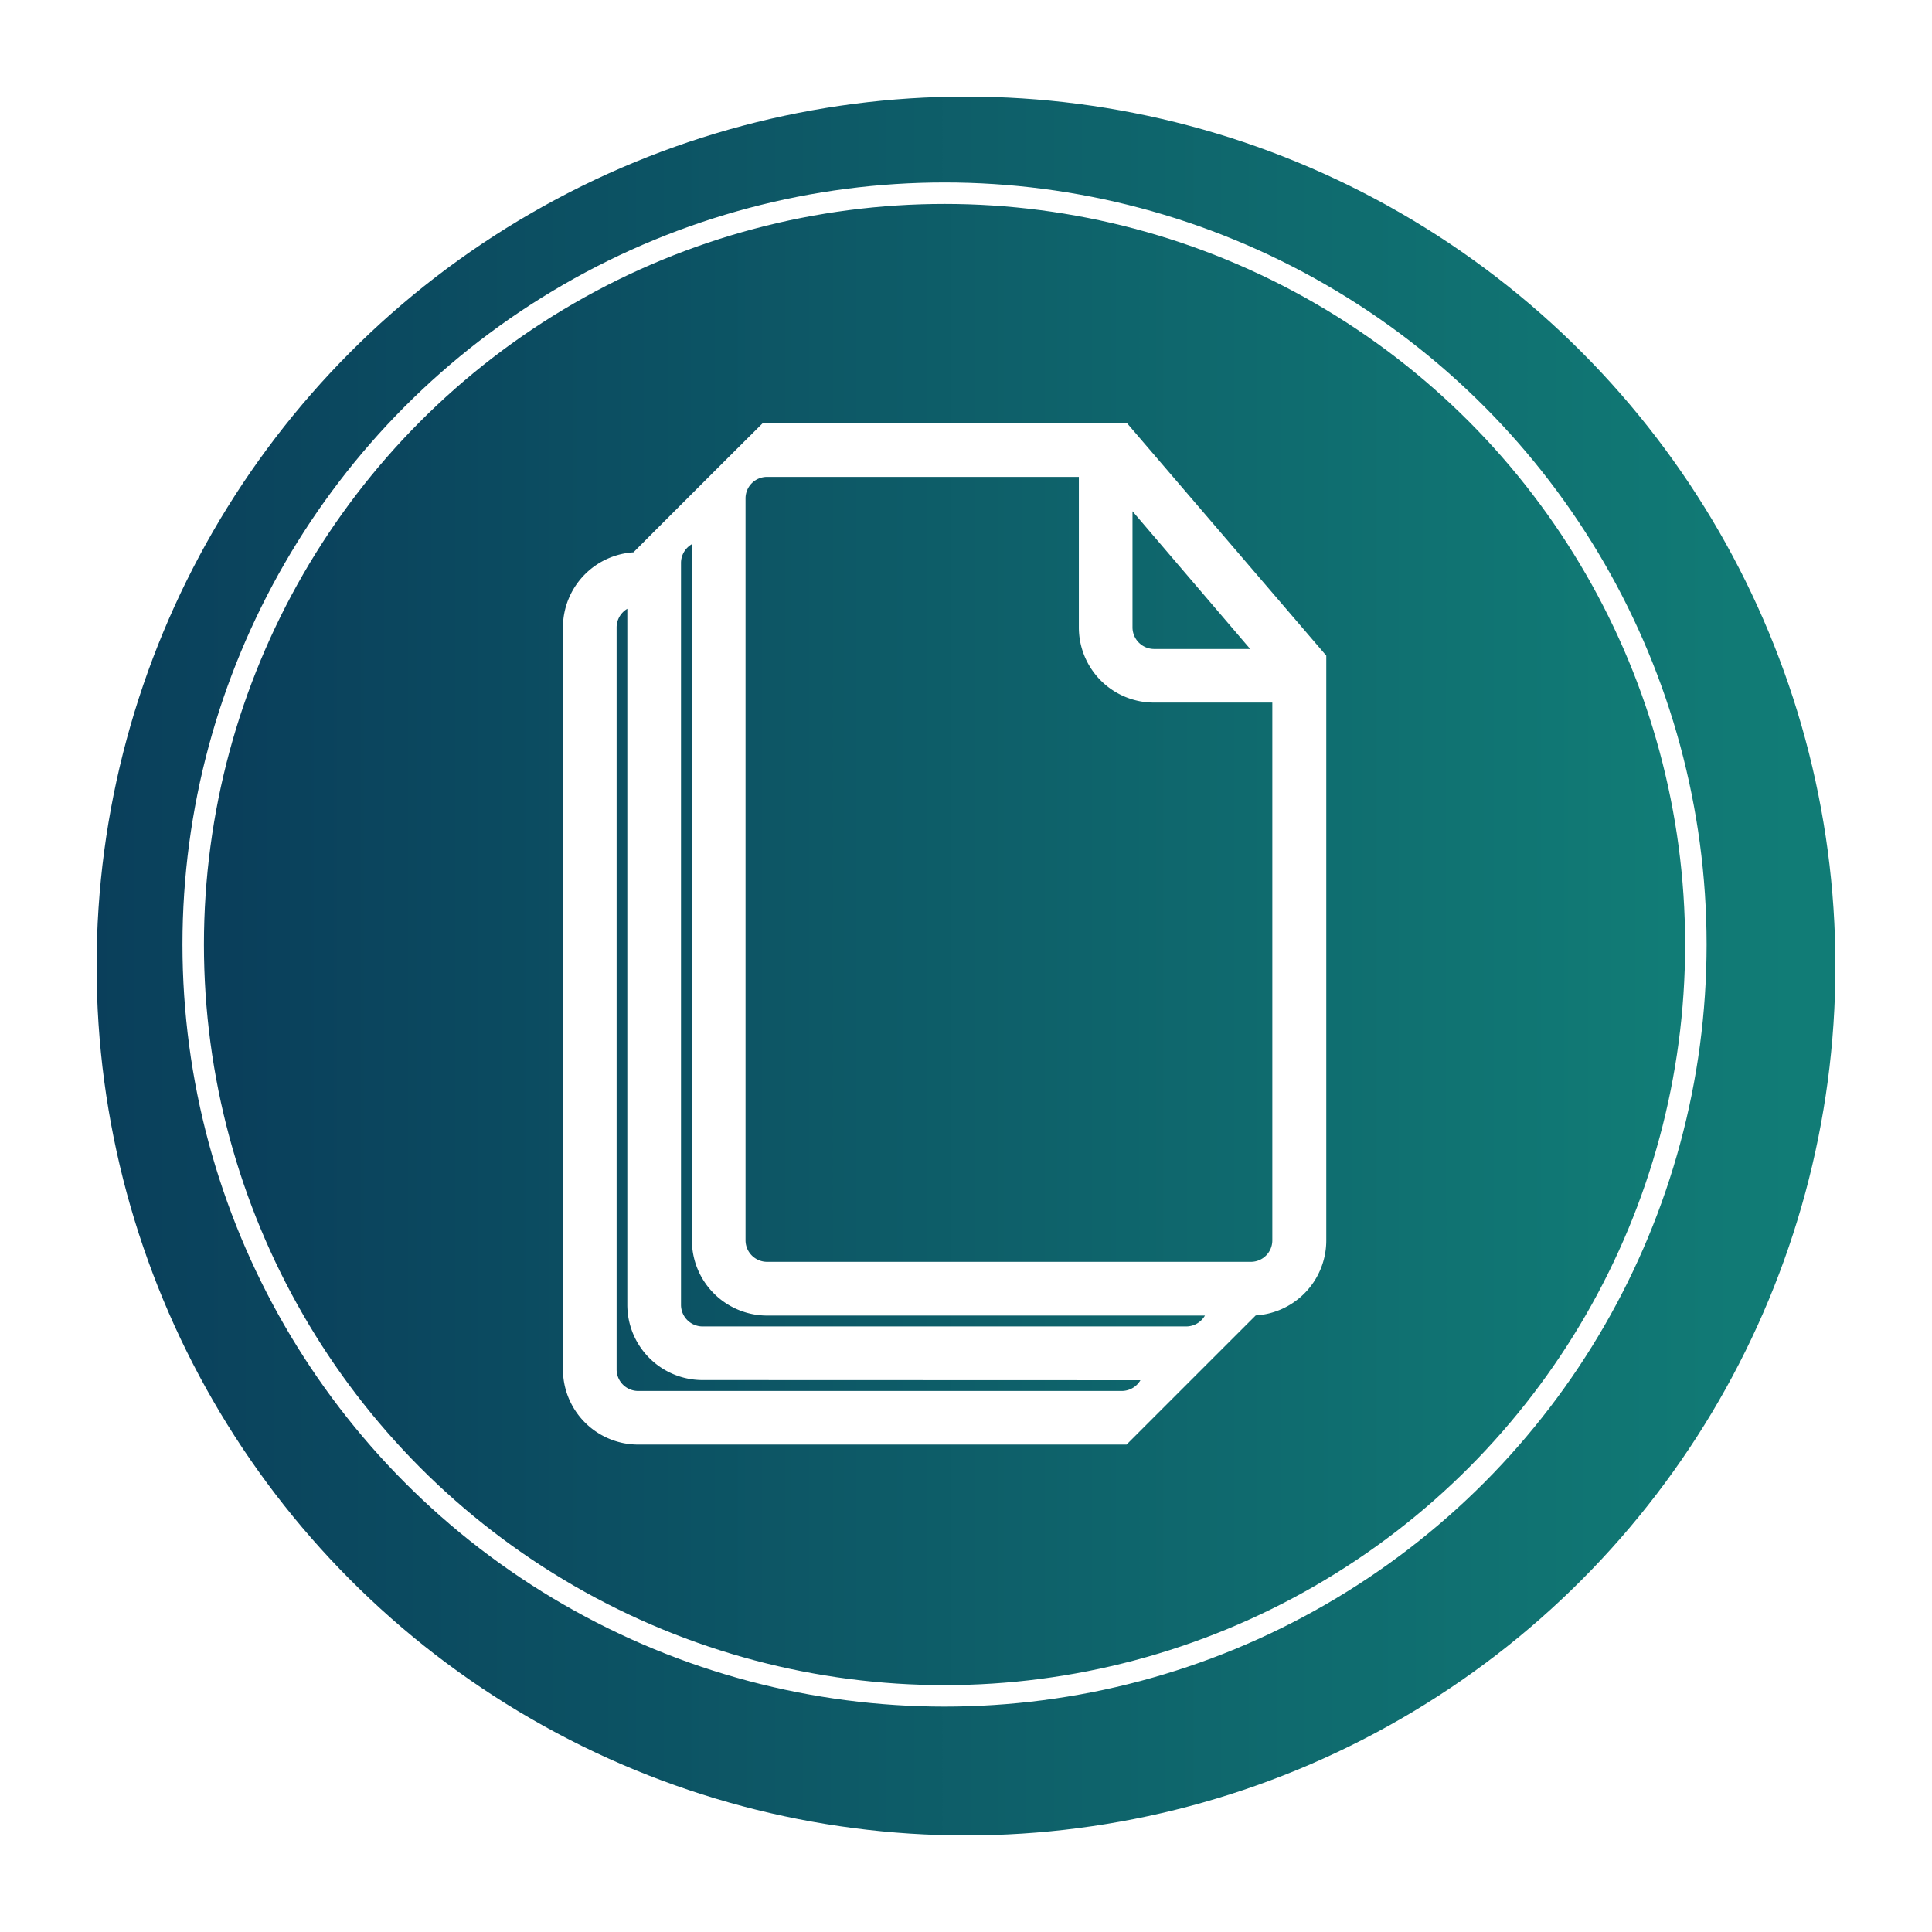 <svg xmlns="http://www.w3.org/2000/svg" xmlns:xlink="http://www.w3.org/1999/xlink" width="90" height="90" viewBox="0 0 90 90">
  <defs>
    <linearGradient id="linear-gradient" y1="0.5" x2="0.973" y2="0.5" gradientUnits="objectBoundingBox">
      <stop offset="0" stop-color="#0a3f5b"/>
      <stop offset="1" stop-color="#117c76"/>
    </linearGradient>
    <filter id="Ellipse_2" x="0" y="0" width="90" height="90" filterUnits="userSpaceOnUse">
      <feOffset dx="1" dy="1" input="SourceAlpha"/>
      <feGaussianBlur stdDeviation="1.5" result="blur"/>
      <feFlood flood-opacity="0.302"/>
      <feComposite operator="in" in2="blur"/>
      <feComposite in="SourceGraphic"/>
    </filter>
    <linearGradient id="linear-gradient-2" x1="0.035" x2="0.973" xlink:href="#linear-gradient"/>
  </defs>
  <g id="_6_icon" data-name="6 icon" transform="translate(-977.5 -1708.5)">
    <g id="Group_3230" data-name="Group 3230" transform="translate(-675 15)">
      <g transform="matrix(1, 0, 0, 1, 1652.5, 1693.5)" filter="url(#Ellipse_2)">
        <circle id="Ellipse_2-2" data-name="Ellipse 2" cx="40.5" cy="40.5" r="40.5" transform="translate(3.5 3.5)" fill="url(#linear-gradient)"/>
      </g>
      <g id="Ellipse_2-3" data-name="Ellipse 2" transform="translate(1661 1702)" stroke="#fff" stroke-width="1" fill="url(#linear-gradient-2)">
        <circle cx="35.5" cy="35.5" r="35.5" stroke="none"/>
        <circle cx="35.5" cy="35.5" r="35" fill="none"/>
      </g>
    </g>
    <g id="Page-1" transform="translate(665.824 1368.061)">
      <g id="icon-72-documents" transform="translate(338.396 360.648)">
        <path id="documents" d="M341.4,366.661v0a3.009,3.009,0,0,0-3,3.017v34.539a3.006,3.006,0,0,0,3,3.016h22.548a23251.628,23251.628,0,0,1,6.011-6.01,3,3,0,0,0,3-2.992V371.166l-9.016-10.518H347.417a2105.439,2105.439,0,0,0-6.015,6.01h0l0,0Zm0,1.5a1.508,1.508,0,0,0-1.5,1.5v34.574a1.505,1.505,0,0,0,1.5,1.5h22.539a1.508,1.508,0,0,0,1.5-1.5l-21.04-.007a3.005,3.005,0,0,1-3-3.016V368.161Zm3-3.006a1.509,1.509,0,0,0-1.5,1.5v34.575a1.506,1.506,0,0,0,1.5,1.5h22.541a1.509,1.509,0,0,0,1.5-1.5v-.007H347.408a3.006,3.006,0,0,1-3-3.017V365.155Zm18.032-3H347.406a1.5,1.5,0,0,0-1.5,1.5V398.22a1.505,1.505,0,0,0,1.5,1.5h22.54a1.5,1.5,0,0,0,1.5-1.493V372.668h-6.013a3,3,0,0,1-3-3.014v-7.5Zm1.5.751v6.749a1.511,1.511,0,0,0,1.5,1.516H371l-7.063-8.265Z" transform="translate(-338.396 -360.648)" fill="#fff" stroke="#fff" stroke-miterlimit="10" stroke-width="1" fill-rule="evenodd"/>
      </g>
    </g>
  </g>
</svg>
